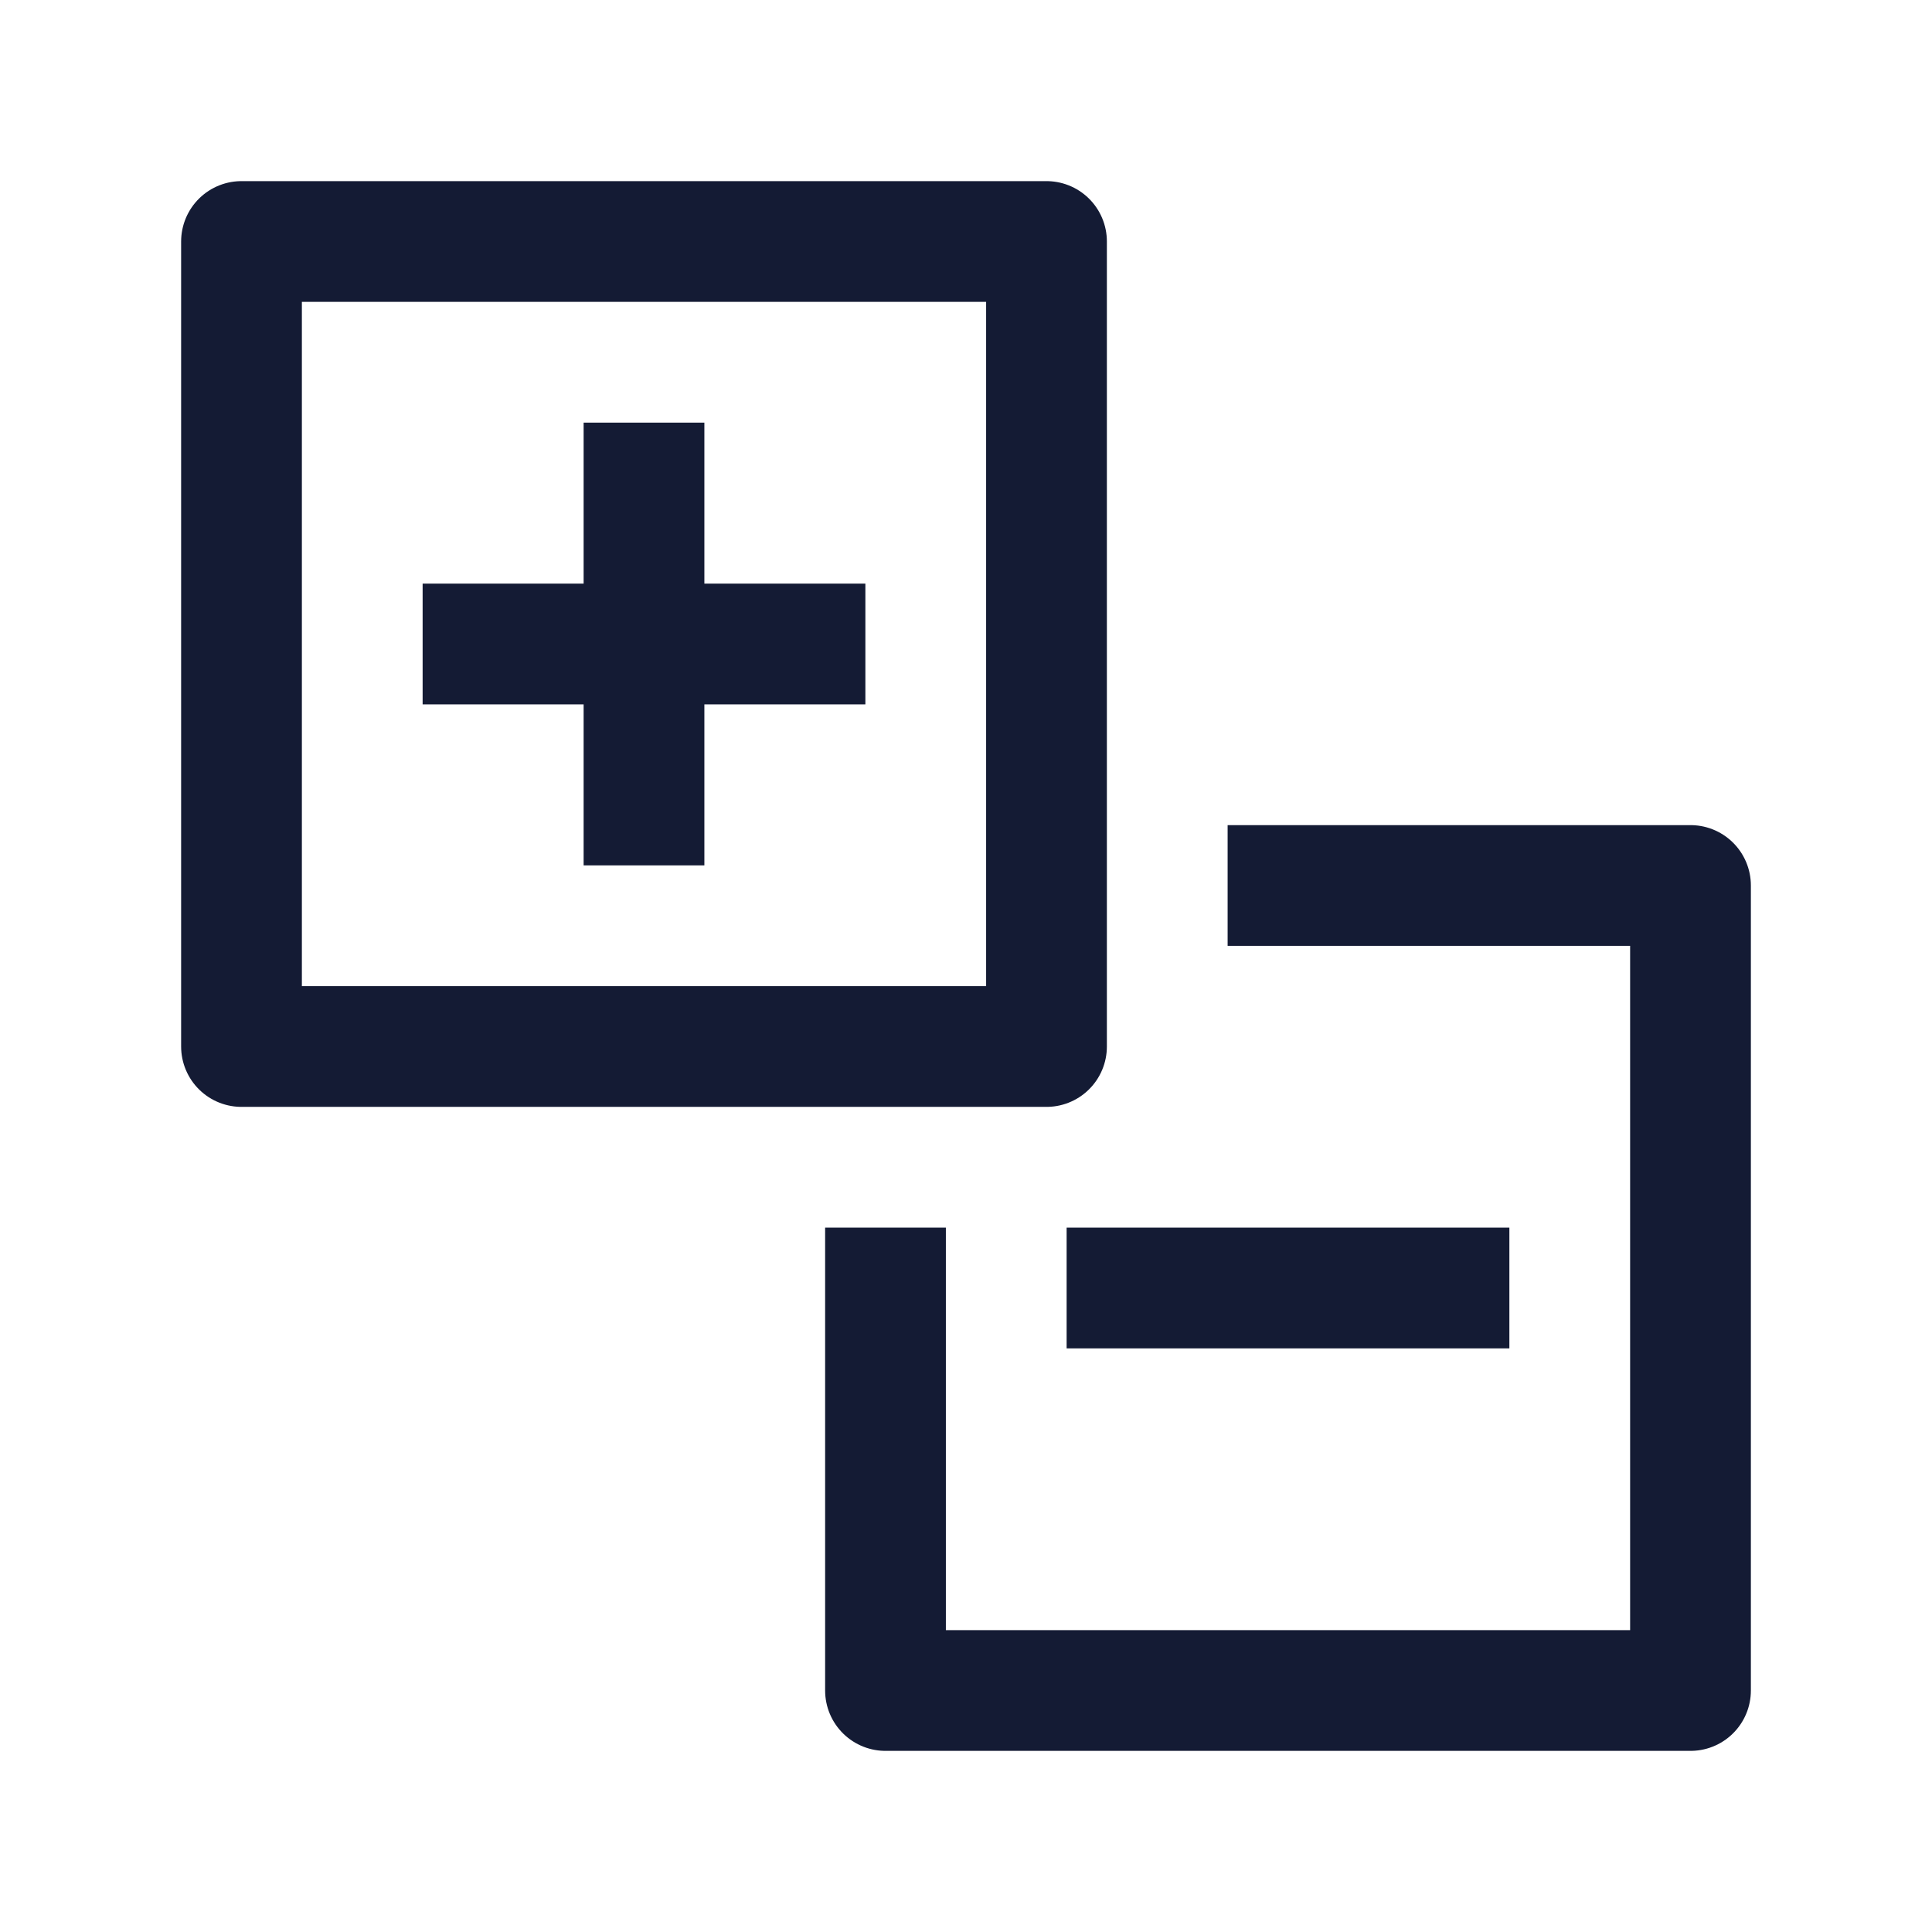 <svg width="24" height="24" viewBox="0 0 24 24" fill="none" xmlns="http://www.w3.org/2000/svg">
<path d="M13 3H3V13H13V3Z" stroke="#141B34" stroke-width="1.5" stroke-linejoin="round"/>
<path d="M16 11H21V21H11V16" stroke="#141B34" stroke-width="1.5" stroke-linecap="square" stroke-linejoin="round"/>
<path d="M8 6V10M10 8L6 8" stroke="#141B34" stroke-width="1.5" stroke-linecap="square"/>
<path d="M18 16L14 16" stroke="#141B34" stroke-width="1.5" stroke-linecap="square"/>
</svg>
